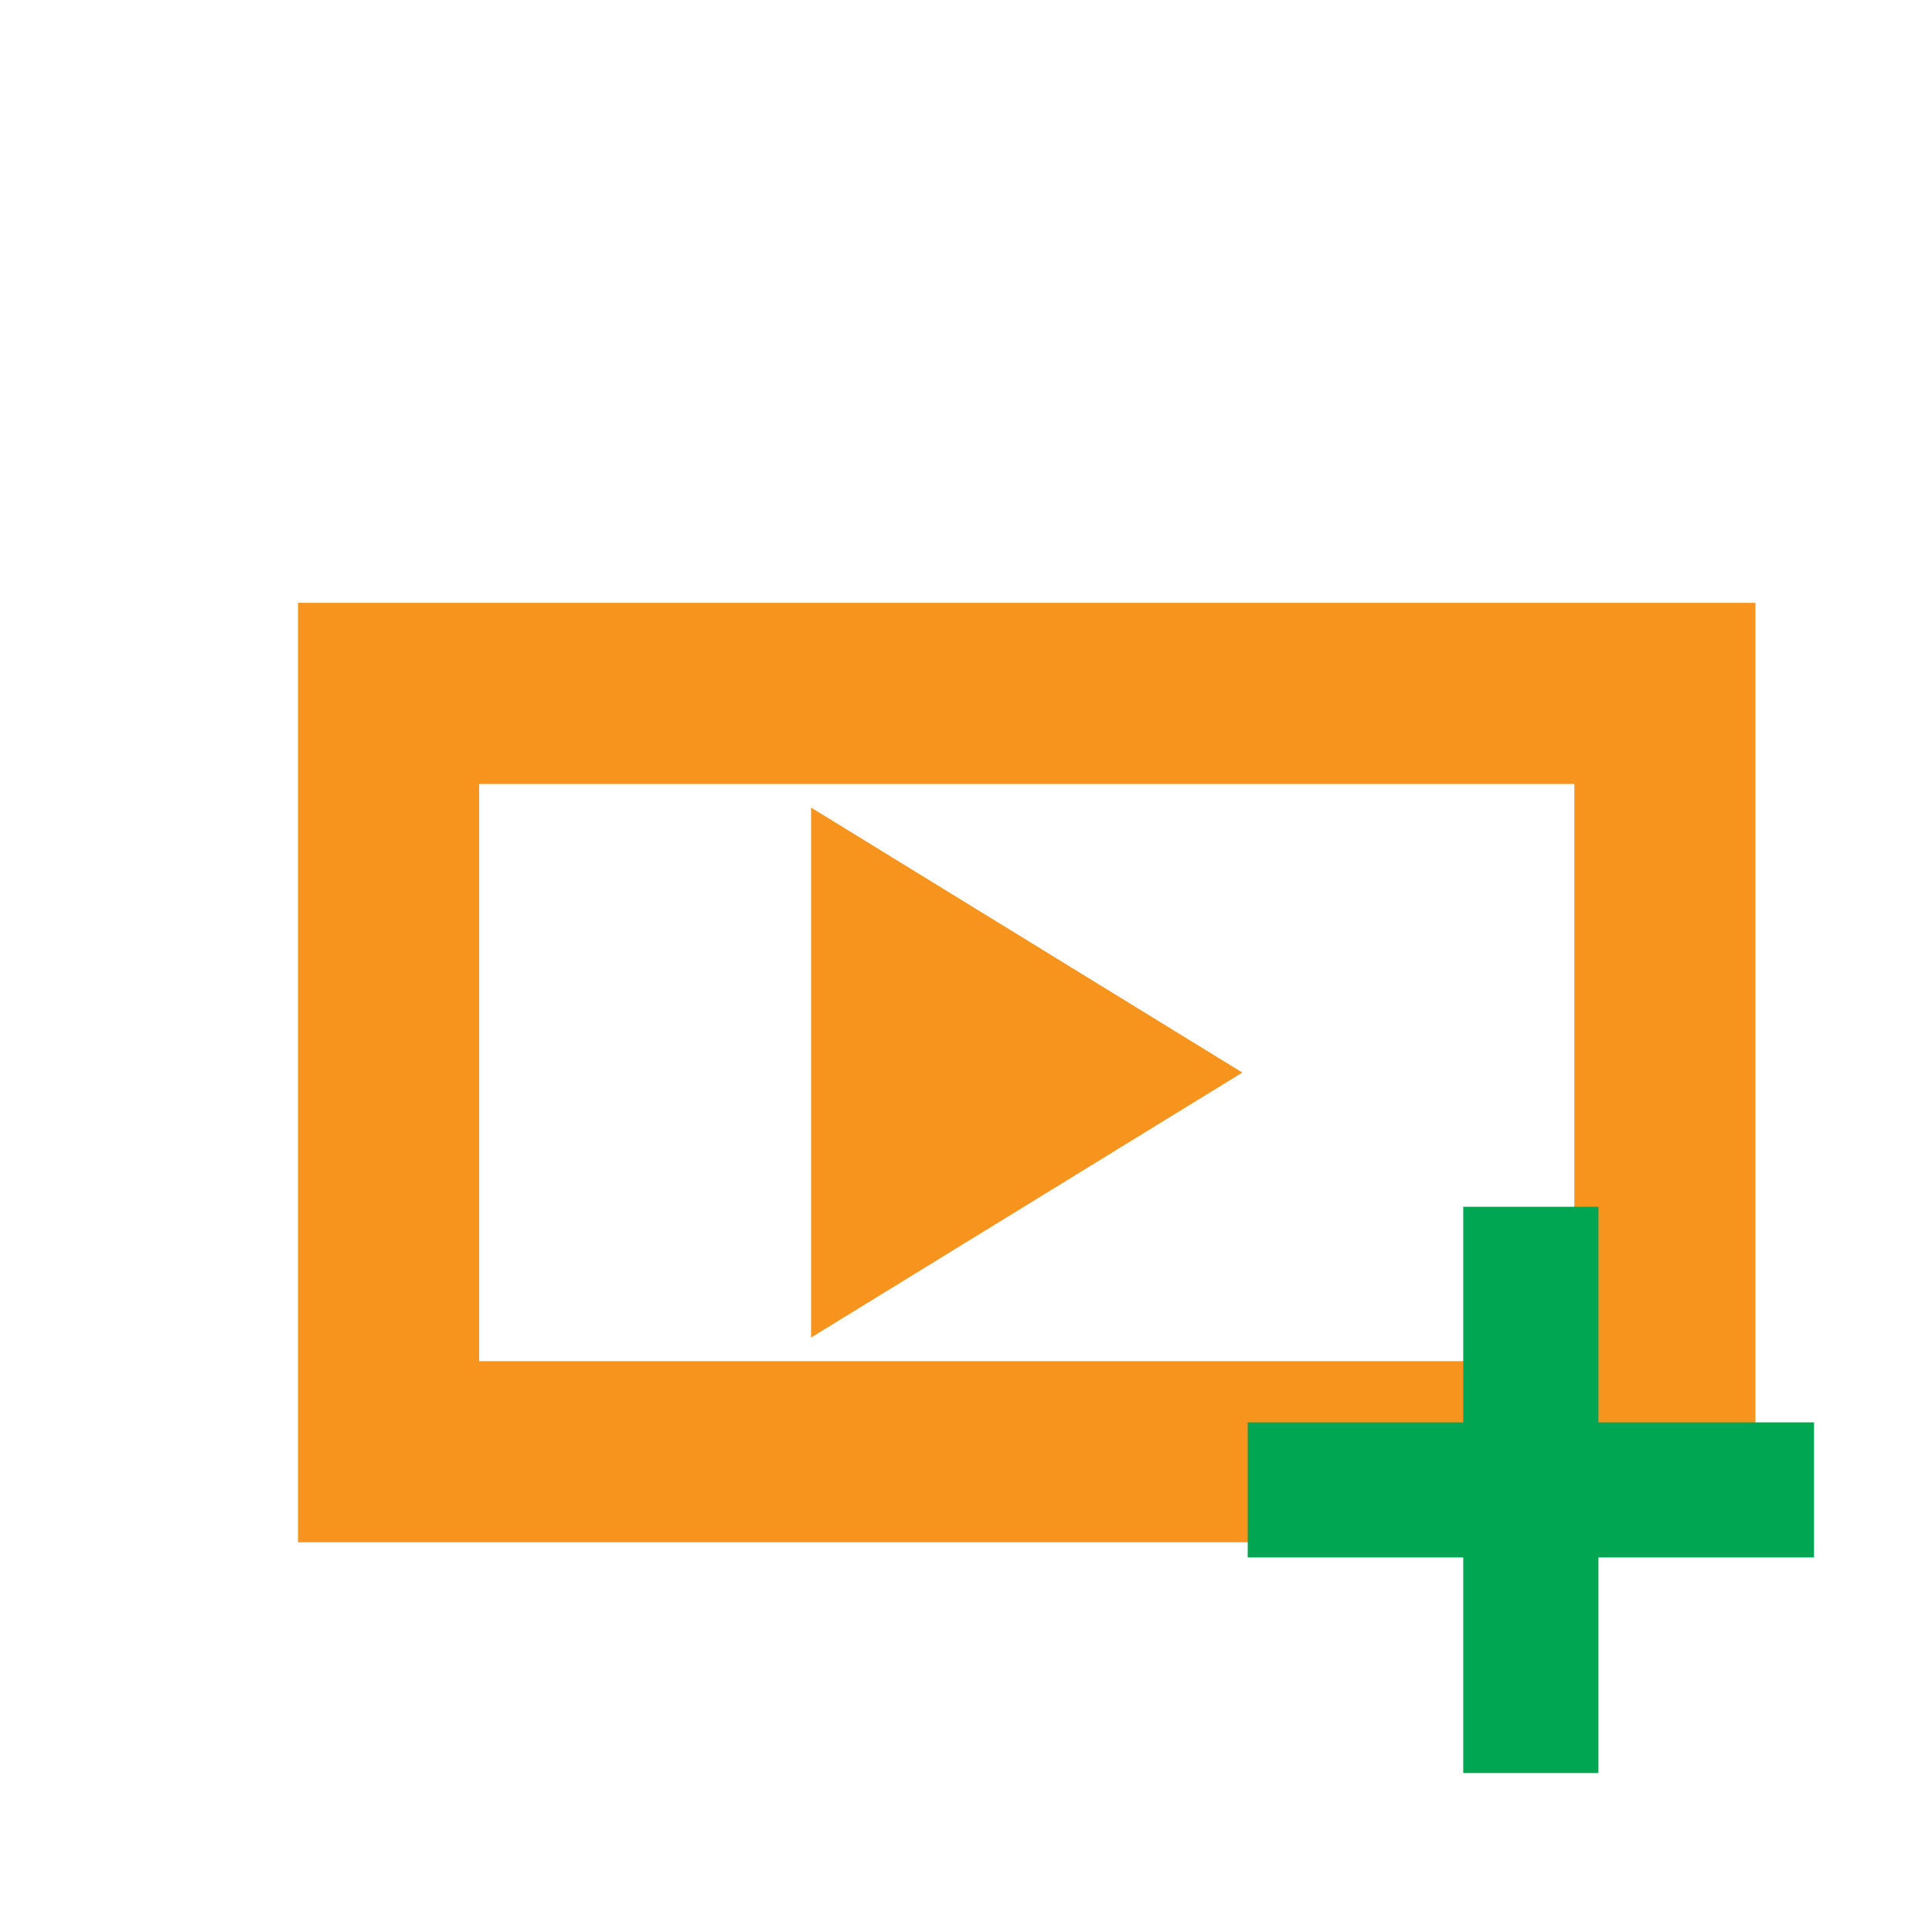 <?xml version="1.0" encoding="UTF-8"?>
<svg id="svg3017" version="1.1" viewBox="0 0 32 32" xml:space="preserve" xmlns="http://www.w3.org/2000/svg" xmlns:cc="http://creativecommons.org/ns#" xmlns:dc="http://purl.org/dc/elements/1.1/" xmlns:rdf="http://www.w3.org/1999/02/22-rdf-syntax-ns#"><rect id="rect3019" x="6.436" y="11.485" width="21.14" height="12.56" fill="none" stroke="#f7941e" stroke-miterlimit="10" stroke-width="3"/><g id="g40" transform="translate(.253 13.263)" fill="#00a651" stroke="#00a651" stroke-miterlimit="10"><rect id="rect42" x="24.483" y="7.225" width="1.239" height="8.379"/><rect id="rect44" x="20.913" y="10.796" width="8.38" height="1.237"/></g><path id="rect3019-6" d="m13.434 22.154v-8.778l7.143 4.389z" fill="#f7941e"/></svg>
